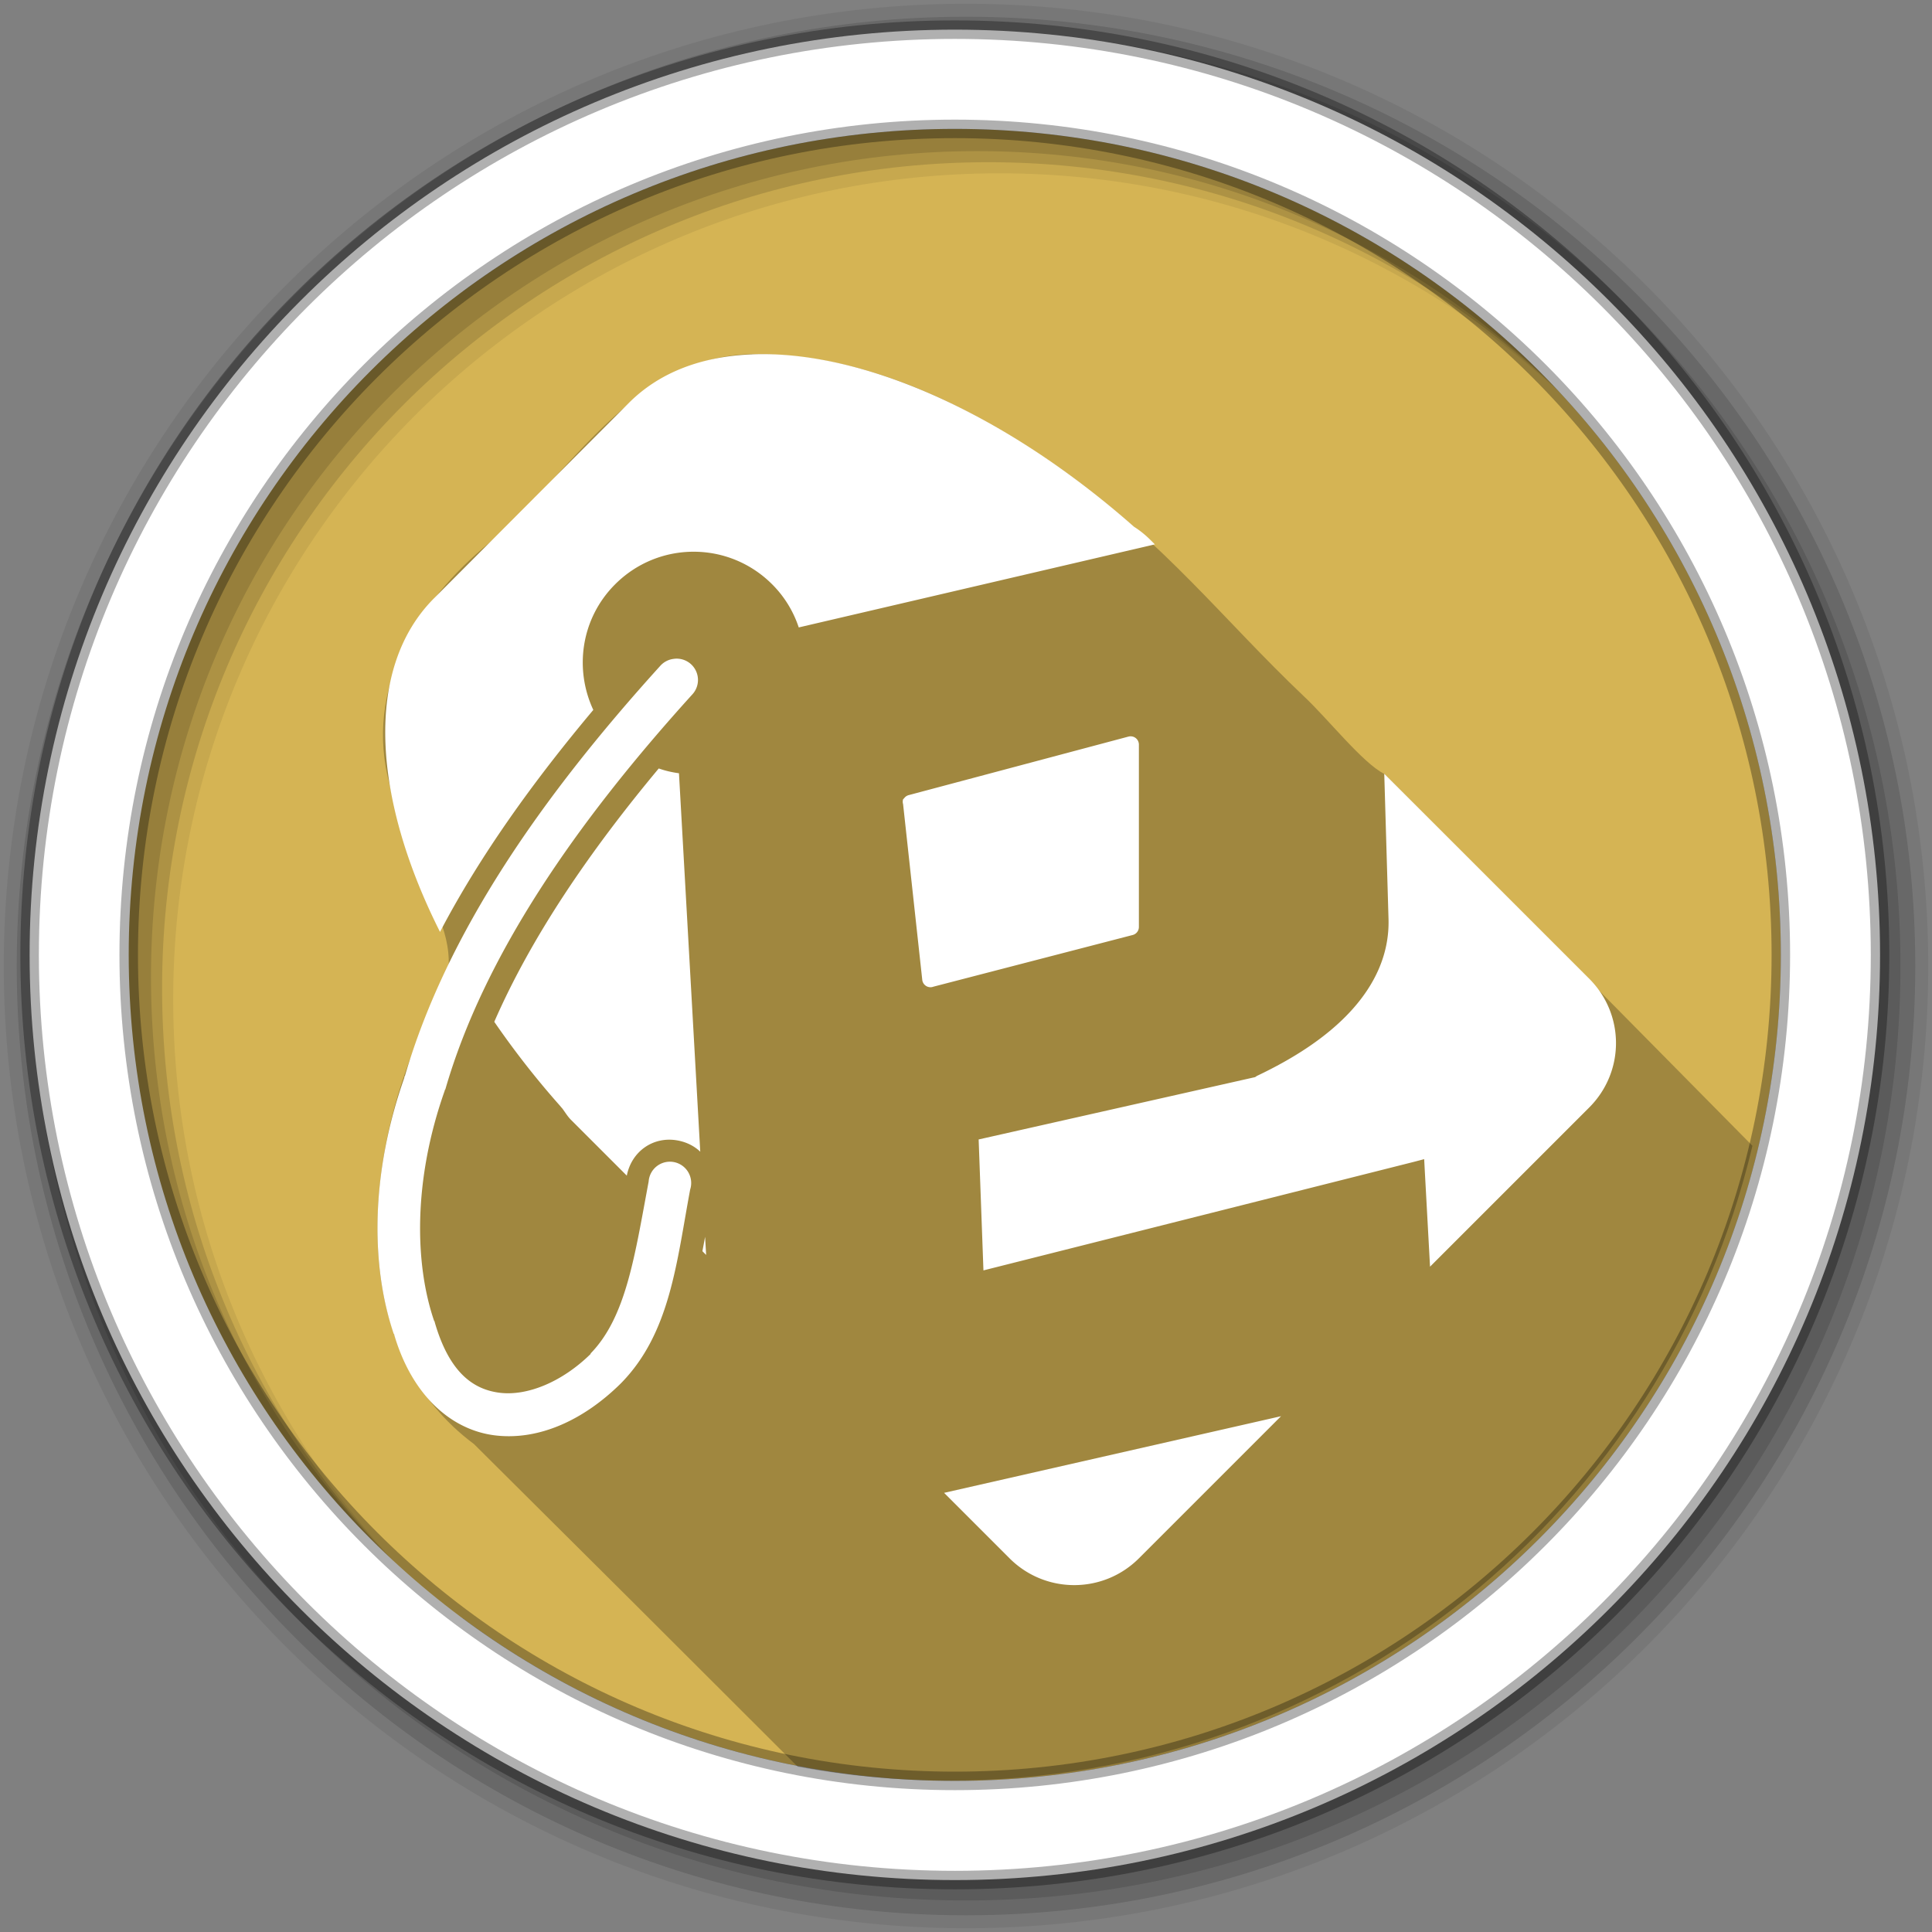 <?xml version="1.0" encoding="UTF-8" standalone="no"?>
<svg
   xmlns:dc="http://purl.org/dc/elements/1.1/"
   xmlns:cc="http://creativecommons.org/ns#"
   xmlns:rdf="http://www.w3.org/1999/02/22-rdf-syntax-ns#"
   xmlns:svg="http://www.w3.org/2000/svg"
   xmlns="http://www.w3.org/2000/svg"
   xmlns:sodipodi="http://sodipodi.sourceforge.net/DTD/sodipodi-0.dtd"
   xmlns:inkscape="http://www.inkscape.org/namespaces/inkscape"
   height="512"
   viewBox="0 0 512 512"
   width="512"
   version="1.1"
   id="svg2"
   inkscape:version="0.91 r13725"
   sodipodi:docname="easytag.svg">
  <rect x="0" y="0" width="512" height="512" fill="#808080" stroke="none"/>
  <defs
     id="defs18" />
  <sodipodi:namedview
     pagecolor="#ffffff"
     bordercolor="#666666"
     borderopacity="1"
     objecttolerance="10"
     gridtolerance="10"
     guidetolerance="10"
     inkscape:pageopacity="0"
     inkscape:pageshadow="2"
     inkscape:window-width="1920"
     inkscape:window-height="1022"
     id="namedview16"
     showgrid="false"
     inkscape:zoom="1.5448608"
     inkscape:cx="125.5573"
     inkscape:cy="255.02904"
     inkscape:window-x="0"
     inkscape:window-y="0"
     inkscape:window-maximized="1"
     inkscape:current-layer="svg2" />
  <path
     style="fill:#d5b454;fill-rule:evenodd"
     inkscape:connector-curvature="0"
     d="m 471.95,253.05 c 0,120.9 -98.01,218.9 -218.9,218.9 -120.9,0 -218.9,-98.01 -218.9,-218.9 0,-120.9 98.01,-218.9 218.9,-218.9 120.9,0 218.9,98.01 218.9,218.9"
     id="path22" />
  <path
     style="fill:#d5b454;fill-rule:evenodd"
     inkscape:connector-curvature="0"
     d="m 82.64,105.97 c -31.396,41.787 -50,93.74 -50,150.03 0,56.29 18.604,108.24 50,150.03 l 0,-300.06"
     id="path24" />
  <path
     style="fill:#d5b454;fill-rule:evenodd"
     inkscape:connector-curvature="0"
     d="m 122.64,63.906 c -14.901,12.424 -28.333,26.535 -40,42.06 l 0,300.06 c 11.667,15.528 25.1,29.638 40,42.06 l 0,-384.19"
     id="path26" />
  <path
     style="fill-opacity:0.067;fill-rule:evenodd"
     inkscape:connector-curvature="0"
     d="M 256,1 C 115.17,1 1,115.17 1,256 1,396.83 115.17,511 256,511 396.83,511 511,396.83 511,256 511,115.17 396.83,1 256,1 m 8.827,44.931 c 120.9,0 218.9,98 218.9,218.9 0,120.9 -98,218.9 -218.9,218.9 -120.9,0 -218.93,-98 -218.93,-218.9 0,-120.9 98.03,-218.9 218.93,-218.9"
     id="path28" />
  <g
     style="fill-opacity:0.129;fill-rule:evenodd"
     id="g30">
    <path
       inkscape:connector-curvature="0"
       d="m 256,4.433 c -138.94,0 -251.57,112.63 -251.57,251.57 0,138.94 112.63,251.57 251.57,251.57 138.94,0 251.57,-112.63 251.57,-251.57 C 507.57,117.063 394.94,4.433 256,4.433 m 5.885,38.556 c 120.9,0 218.9,98 218.9,218.9 0,120.9 -98,218.9 -218.9,218.9 -120.9,0 -218.93,-98 -218.93,-218.9 0,-120.9 98.03,-218.9 218.93,-218.9"
       id="path32" />
    <path
       inkscape:connector-curvature="0"
       d="m 256,8.356 c -136.77,0 -247.64,110.87 -247.64,247.64 0,136.77 110.87,247.64 247.64,247.64 136.77,0 247.64,-110.87 247.64,-247.64 C 503.64,119.226 392.77,8.356 256,8.356 m 2.942,31.691 c 120.9,0 218.9,98 218.9,218.9 0,120.9 -98,218.9 -218.9,218.9 -120.9,0 -218.93,-98 -218.93,-218.9 0,-120.9 98.03,-218.9 218.93,-218.9"
       id="path34" />
  </g>
  <path
     style="fill:#ffffff;fill-rule:evenodd;stroke:#000000;stroke-width:4.904;stroke-opacity:0.31"
     inkscape:connector-curvature="0"
     d="m 253.04,7.859 c -135.42,0 -245.19,109.78 -245.19,245.19 0,135.42 109.78,245.19 245.19,245.19 135.42,0 245.19,-109.78 245.19,-245.19 0,-135.42 -109.78,-245.19 -245.19,-245.19 z m 0,26.297 c 120.9,0 218.9,98 218.9,218.9 0,120.9 -98,218.9 -218.9,218.9 -120.9,0 -218.93,-98 -218.93,-218.9 0,-120.9 98.03,-218.9 218.93,-218.9 z"
     id="path36" />
  <path
     style="opacity:0.25;fill-rule:evenodd"
     inkscape:connector-curvature="0"
     id="path8"
     d="m 198.948,93.836 c -31.17,0.755 -47.648,31.738 -69.28,50.03 -19.01,15.531 -33.375,38.596 -26.375,64.19 7.104,35.27 28.05,39.632 5.375,72.63 -12.628,33.33 -14.754,78.43 16.938,102 28.643,28.451 57.24,56.946 85.78,85.5 12.983,2.4 26.354,3.688 40.03,3.688 103.45,0 190.13,-71.77 213,-168.22 -32.477,-32.915 -64.983,-65.808 -97.56,-98.56 -5.703,-2.832 -15.04,-14.718 -21.375,-20.625 -21.496,-20.433 -36.405,-40.21 -63.938,-59.969 -23.312,-16.342 -50.47,-30.17 -79.53,-30.625 -1.037,-0.04 -2.057,-0.056 -3.063,-0.031" />
  <path
     inkscape:connector-curvature="0"
     style="fill:#ffffff;fill-rule:evenodd"
     d="m 199.268,93.916 c -13.154,0.525 -24.385,4.636 -32.585,12.836 l -51.628,51.769 c -18.452,18.452 -16.553,52.5 1.552,88.44 10.625,-20.273 24.662,-39.792 40.625,-58.822 -5.105,-10.919 -3.236,-24.271 5.783,-33.29 11.517,-11.517 30.1,-11.517 41.613,0 3.339,3.339 5.65,7.235 7.05,11.426 l 94.37,-22.01 -1.128,-1.128 c -1.331,-1.331 -2.845,-2.57 -4.373,-3.526 -34.36,-30.341 -72.34,-46.859 -101.28,-45.704 m -20.595,80.686 a 5.649,5.649 0 0 0 -3.668,1.834 c -31.32,34.563 -56.629,70.73 -67.71,108.76 -0.018,0.041 -0.127,0.101 -0.141,0.141 -0.013,0.06 0.018,0.223 0,0.282 -9.06,25.74 -8.866,49.961 -2.821,67.85 0.013,0.045 0.129,0.096 0.141,0.141 0.018,0.058 -0.018,0.084 0,0.141 4.731,16.05 15.1,25.27 26.801,26.66 11.779,1.395 23.623,-4.288 33.15,-13.683 l 0.141,-0.141 c 13.1,-13.306 14.747,-32.2 18.338,-51.35 a 5.643,5.643 0 1 0 -11.003,-2.116 c -3.67,19.573 -5.935,35.881 -15.376,45.562 -0.036,0.036 0.036,0.106 0,0.141 -7.714,7.558 -16.878,11.138 -23.98,10.297 -7.135,-0.845 -13.49,-5.376 -17.35,-18.761 l 0,-0.141 -0.141,-0.141 c -5.151,-15.03 -5.621,-37.27 2.821,-61.08 l 0,-0.141 0.141,-0.141 c 10.271,-35.499 34.66,-70.69 65.45,-104.67 a 5.649,5.649 0 0 0 -4.796,-9.451 m 120.47,20.595 -58.26,15.517 a 2.191,2.191 0 0 0 -1.27,0.846 2.191,2.191 0 0 0 -0.141,0.141 2.191,2.191 0 0 0 -0.141,0.141 2.191,2.191 0 0 0 0,1.27 l 5.078,46.55 a 2.191,2.191 0 0 0 2.962,1.834 l 52.757,-13.683 a 2.191,2.191 0 0 0 1.693,-2.116 l 0,-48.38 a 2.191,2.191 0 0 0 -2.681,-2.115 m -124.56,8.464 c -18.532,22.22 -33.799,44.71 -43.588,67.14 5.122,7.428 10.804,14.786 17.209,22.01 0.285,0.324 0.558,0.666 0.846,0.987 0.712,0.963 1.383,2.089 2.257,2.962 l 7.05,7.05 7.758,7.758 c 1.248,-6.406 7.01,-10.545 13.542,-9.31 2.359,0.446 4.365,1.482 5.925,2.962 l -5.642,-100.29 c -1.815,-0.241 -3.615,-0.653 -5.36,-1.27 m 192.27,1.411 1.128,38.509 c 0.256,9.301 -3.664,17.493 -10.02,24.403 -6.351,6.911 -15.09,12.531 -24.968,17.209 l -0.141,0.141 -0.282,0.141 -73.21,16.504 1.27,34.701 114.12,-28.776 2.68,-0.705 0.141,2.68 1.411,25.814 42.18,-42.18 c 9.466,-9.466 9.466,-24.671 0,-34.14 l -54.31,-54.31 m -179.99,122.72 c -0.22,1.277 -0.471,2.531 -0.705,3.809 l 0.987,0.987 -0.282,-4.796 m 152.63,47.537 -89.29,20.313 17.35,17.35 c 9.466,9.466 24.812,9.466 34.28,0 l 37.663,-37.663"
     id="path114" />
</svg>
